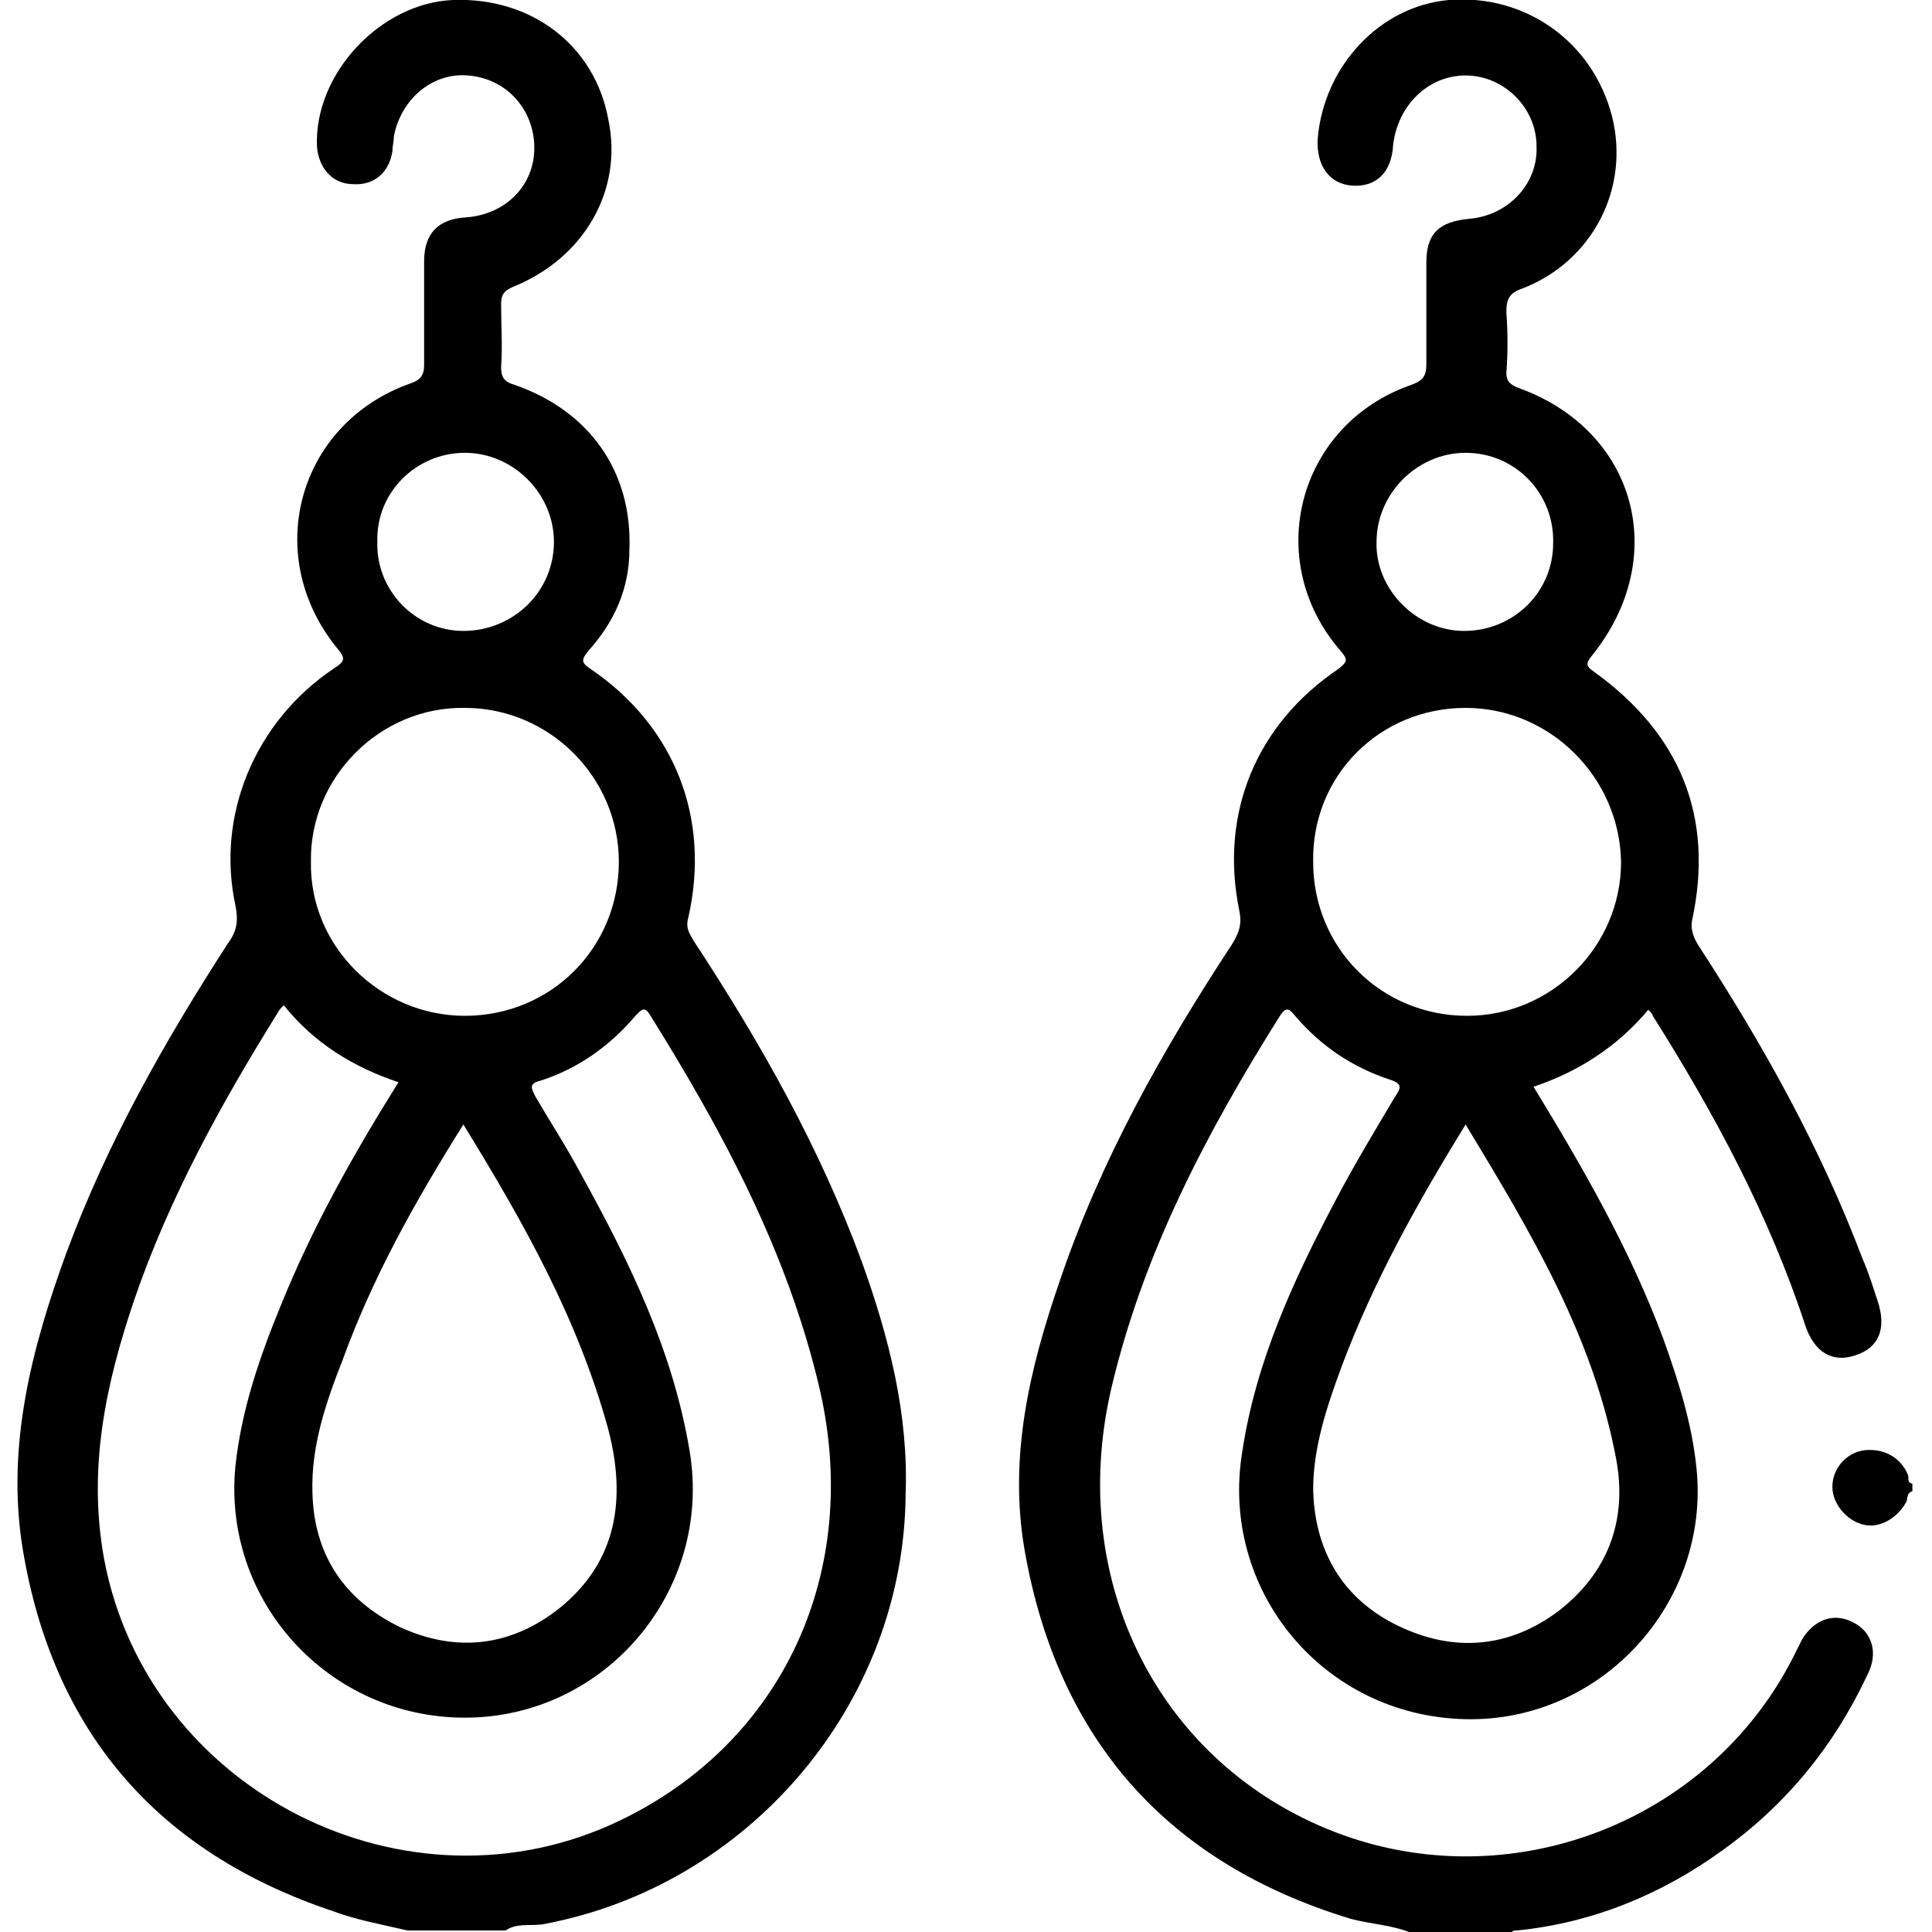 <?xml version="1.0" encoding="utf-8"?>
<!-- Generator: Adobe Illustrator 28.0.0, SVG Export Plug-In . SVG Version: 6.00 Build 0)  -->
<svg version="1.1" id="Layer_1" xmlns="http://www.w3.org/2000/svg" xmlns:xlink="http://www.w3.org/1999/xlink" x="0px" y="0px"
	 viewBox="0 0 128 128" style="enable-background:new 0 0 128 128;" xml:space="preserve">
<g id="t029PW.tif">
	<g>
		<path d="M57.1,83.6C54.3,76,50.4,69.1,46,62.4c-0.3-0.5-0.6-0.9-0.4-1.6c1.5-6.6-0.9-12.7-6.5-16.5c-0.6-0.4-0.6-0.6-0.1-1.2
			c1.7-1.9,2.7-4.1,2.7-6.7c0.2-5.2-2.7-9.2-7.6-10.9c-0.7-0.2-0.9-0.5-0.9-1.2c0.1-1.4,0-2.7,0-4.1c0-0.6,0.1-0.9,0.8-1.2
			c4.7-1.9,7.3-6.4,6.3-11.1C39.4,3,35.2-0.2,30,0c-4.8,0.2-9.2,4.9-9,9.7c0.1,1.4,1,2.5,2.4,2.5c1.4,0.1,2.4-0.8,2.6-2.2
			c0-0.3,0.1-0.7,0.1-1c0.5-2.5,2.6-4.2,4.9-4c2.6,0.2,4.4,2.3,4.4,4.8c0,2.5-1.9,4.4-4.5,4.6c-1.9,0.1-2.8,1.1-2.8,2.9
			c0,2.3,0,4.6,0,6.9c0,0.7-0.3,1-0.9,1.2c-7.4,2.6-9.9,11.3-4.9,17.5c0.6,0.7,0.6,0.9-0.2,1.4c-5.2,3.5-7.8,9.7-6.5,15.7
			c0.2,1,0.1,1.7-0.5,2.5c-4.2,6.5-8,13.2-10.7,20.5c-2.3,6.3-4,12.8-2.9,19.6c2,12.1,8.9,20.1,20.5,24c1.6,0.6,3.3,0.9,5,1.3h6.5
			c0.7-0.5,1.6-0.3,2.4-0.4c13.7-2.5,24-14.6,24.1-28.5C60.2,93.7,58.9,88.6,57.1,83.6z M30.8,30c3.2,0,5.9,2.7,5.9,5.9
			c0,3.3-2.7,5.9-6,5.9c-3.2,0-5.8-2.7-5.7-5.9C24.9,32.6,27.6,30,30.8,30z M30.8,46.9c5.6,0,10.2,4.6,10.2,10.2
			c0,5.7-4.5,10.2-10.2,10.2c-5.6,0-10.3-4.6-10.2-10.2C20.5,51.5,25.2,46.8,30.8,46.9z M30.7,74.5c4,6.5,7.6,12.9,9.6,20.2
			c1.2,4.6,0.6,8.8-3.3,11.9c-3.2,2.5-6.8,2.9-10.5,1.2c-3.7-1.8-5.7-4.8-5.8-8.9c-0.1-3.1,0.9-6,2-8.8
			C24.7,84.6,27.5,79.6,30.7,74.5z M41.1,120.6c-14.1,6.8-31.3-1.9-34.2-17.3c-1.1-6,0.1-11.6,2-17.2c2.3-6.7,5.7-12.9,9.5-19
			c0.1-0.2,0.2-0.3,0.4-0.5c2,2.5,4.6,4.1,7.6,5.1c-3,4.8-5.7,9.6-7.8,14.8c-1.4,3.4-2.6,6.9-3,10.6c-0.9,9,6.2,16.7,15.2,16.7
			c9.3,0,16.4-8.4,14.9-17.6c-1.1-6.7-4-12.6-7.2-18.4c-0.9-1.7-2-3.4-3-5.1c-0.3-0.6-0.5-0.9,0.3-1.1c2.5-0.8,4.6-2.3,6.3-4.3
			c0.4-0.4,0.6-0.7,1,0C47.9,75,52.2,83,54.3,92C57.1,104.1,51.9,115.4,41.1,120.6z"/>
		<path d="M122.8,107.5c-1.3-0.7-2.6-0.2-3.4,1.1c-0.2,0.4-0.4,0.8-0.6,1.2c-5.6,11-18.8,16-30.3,11.6
			c-11.7-4.5-17.8-16.6-14.9-29.3c2.1-9,6.3-17,11.2-24.8c0.4-0.6,0.6-0.5,1,0c1.7,2,3.8,3.4,6.2,4.2c1,0.3,0.8,0.6,0.4,1.2
			c-1.3,2.2-2.7,4.5-3.9,6.8c-2.8,5.3-5.3,10.7-6.2,16.7c-1.5,9.2,5.4,17.5,14.8,17.7c9,0.2,16.2-7.7,15.3-16.6
			c-0.3-3-1.2-5.8-2.2-8.6c-2.2-5.9-5.3-11.3-8.6-16.7c3-1,5.6-2.7,7.6-5.1c0.2,0.2,0.3,0.3,0.3,0.4c4.1,6.5,7.7,13.2,10.1,20.5
			c0.6,1.8,1.8,2.5,3.3,2c1.6-0.5,2.1-1.8,1.5-3.6c-0.3-0.9-0.6-1.9-1-2.8c-2.8-7.4-6.6-14.2-10.9-20.8c-0.3-0.5-0.5-1-0.4-1.6
			c1.5-6.9-0.8-12.4-6.5-16.5c-0.6-0.4-0.5-0.6-0.1-1.1c5.2-6.5,2.9-14.9-4.9-17.7c-0.5-0.2-0.8-0.4-0.8-1c0.1-1.3,0.1-2.7,0-4
			c0-0.9,0.2-1.3,1.1-1.6c4.6-1.8,7.1-6.6,5.9-11.4C105.5,2.7,101-0.4,96,0c-4.6,0.4-8.3,4.4-8.7,9.2c-0.1,1.8,0.8,3,2.3,3.1
			c1.6,0.1,2.6-0.9,2.7-2.7C92.6,7,94.6,5,97.1,5c2.5,0,4.7,2.1,4.7,4.7c0.1,2.5-1.9,4.6-4.5,4.8c-2,0.2-2.8,1-2.8,2.9
			c0,2.2,0,4.5,0,6.7c0,0.8-0.2,1.1-1,1.4c-7.5,2.6-9.9,11.6-4.7,17.6c0.5,0.6,0.5,0.7-0.1,1.2c-5.5,3.7-7.9,9.6-6.6,16
			c0.2,0.9,0,1.5-0.5,2.3c-4.6,7-8.7,14.3-11.4,22.3c-2,5.8-3.4,11.7-2.3,17.9c2.2,12.4,9.4,20.6,21.5,24.3c1.4,0.4,2.8,0.4,4.2,1
			h6.5c0.1-0.2,0.2-0.2,0.4-0.2c5-0.5,9.6-2.4,13.6-5.3c4.2-3,7.4-6.9,9.6-11.6C124.5,109.5,124,108.1,122.8,107.5z M107.1,96.8
			c0.7,4-0.6,7.4-3.8,9.9c-3.3,2.5-7,2.8-10.7,1c-3.7-1.8-5.5-5-5.6-9c0-2.8,0.9-5.5,1.9-8.2c2.1-5.6,5-10.8,8.2-16
			C101.4,81.6,105.6,88.6,107.1,96.8z M97.1,30c3.3,0,5.9,2.7,5.8,6c0,3.2-2.6,5.8-5.9,5.8c-3.2,0-5.9-2.8-5.8-5.9
			C91.2,32.7,93.9,30,97.1,30z M97.1,46.9c5.6,0,10.2,4.6,10.3,10.2c0,5.6-4.6,10.2-10.2,10.2c-5.7,0-10.2-4.5-10.2-10.2
			C86.9,51.4,91.4,46.9,97.1,46.9z"/>
		<path d="M126.7,98.8c-0.4,0.1-0.3,0.5-0.4,0.7c-0.6,1.1-1.8,1.8-2.9,1.5c-1.1-0.3-2-1.4-2-2.5c0-1.2,0.9-2.2,2-2.4
			c1.3-0.2,2.5,0.4,3,1.6c0.1,0.2-0.1,0.5,0.3,0.6C126.7,98.4,126.7,98.6,126.7,98.8z"/>
	</g>
</g>
</svg>
